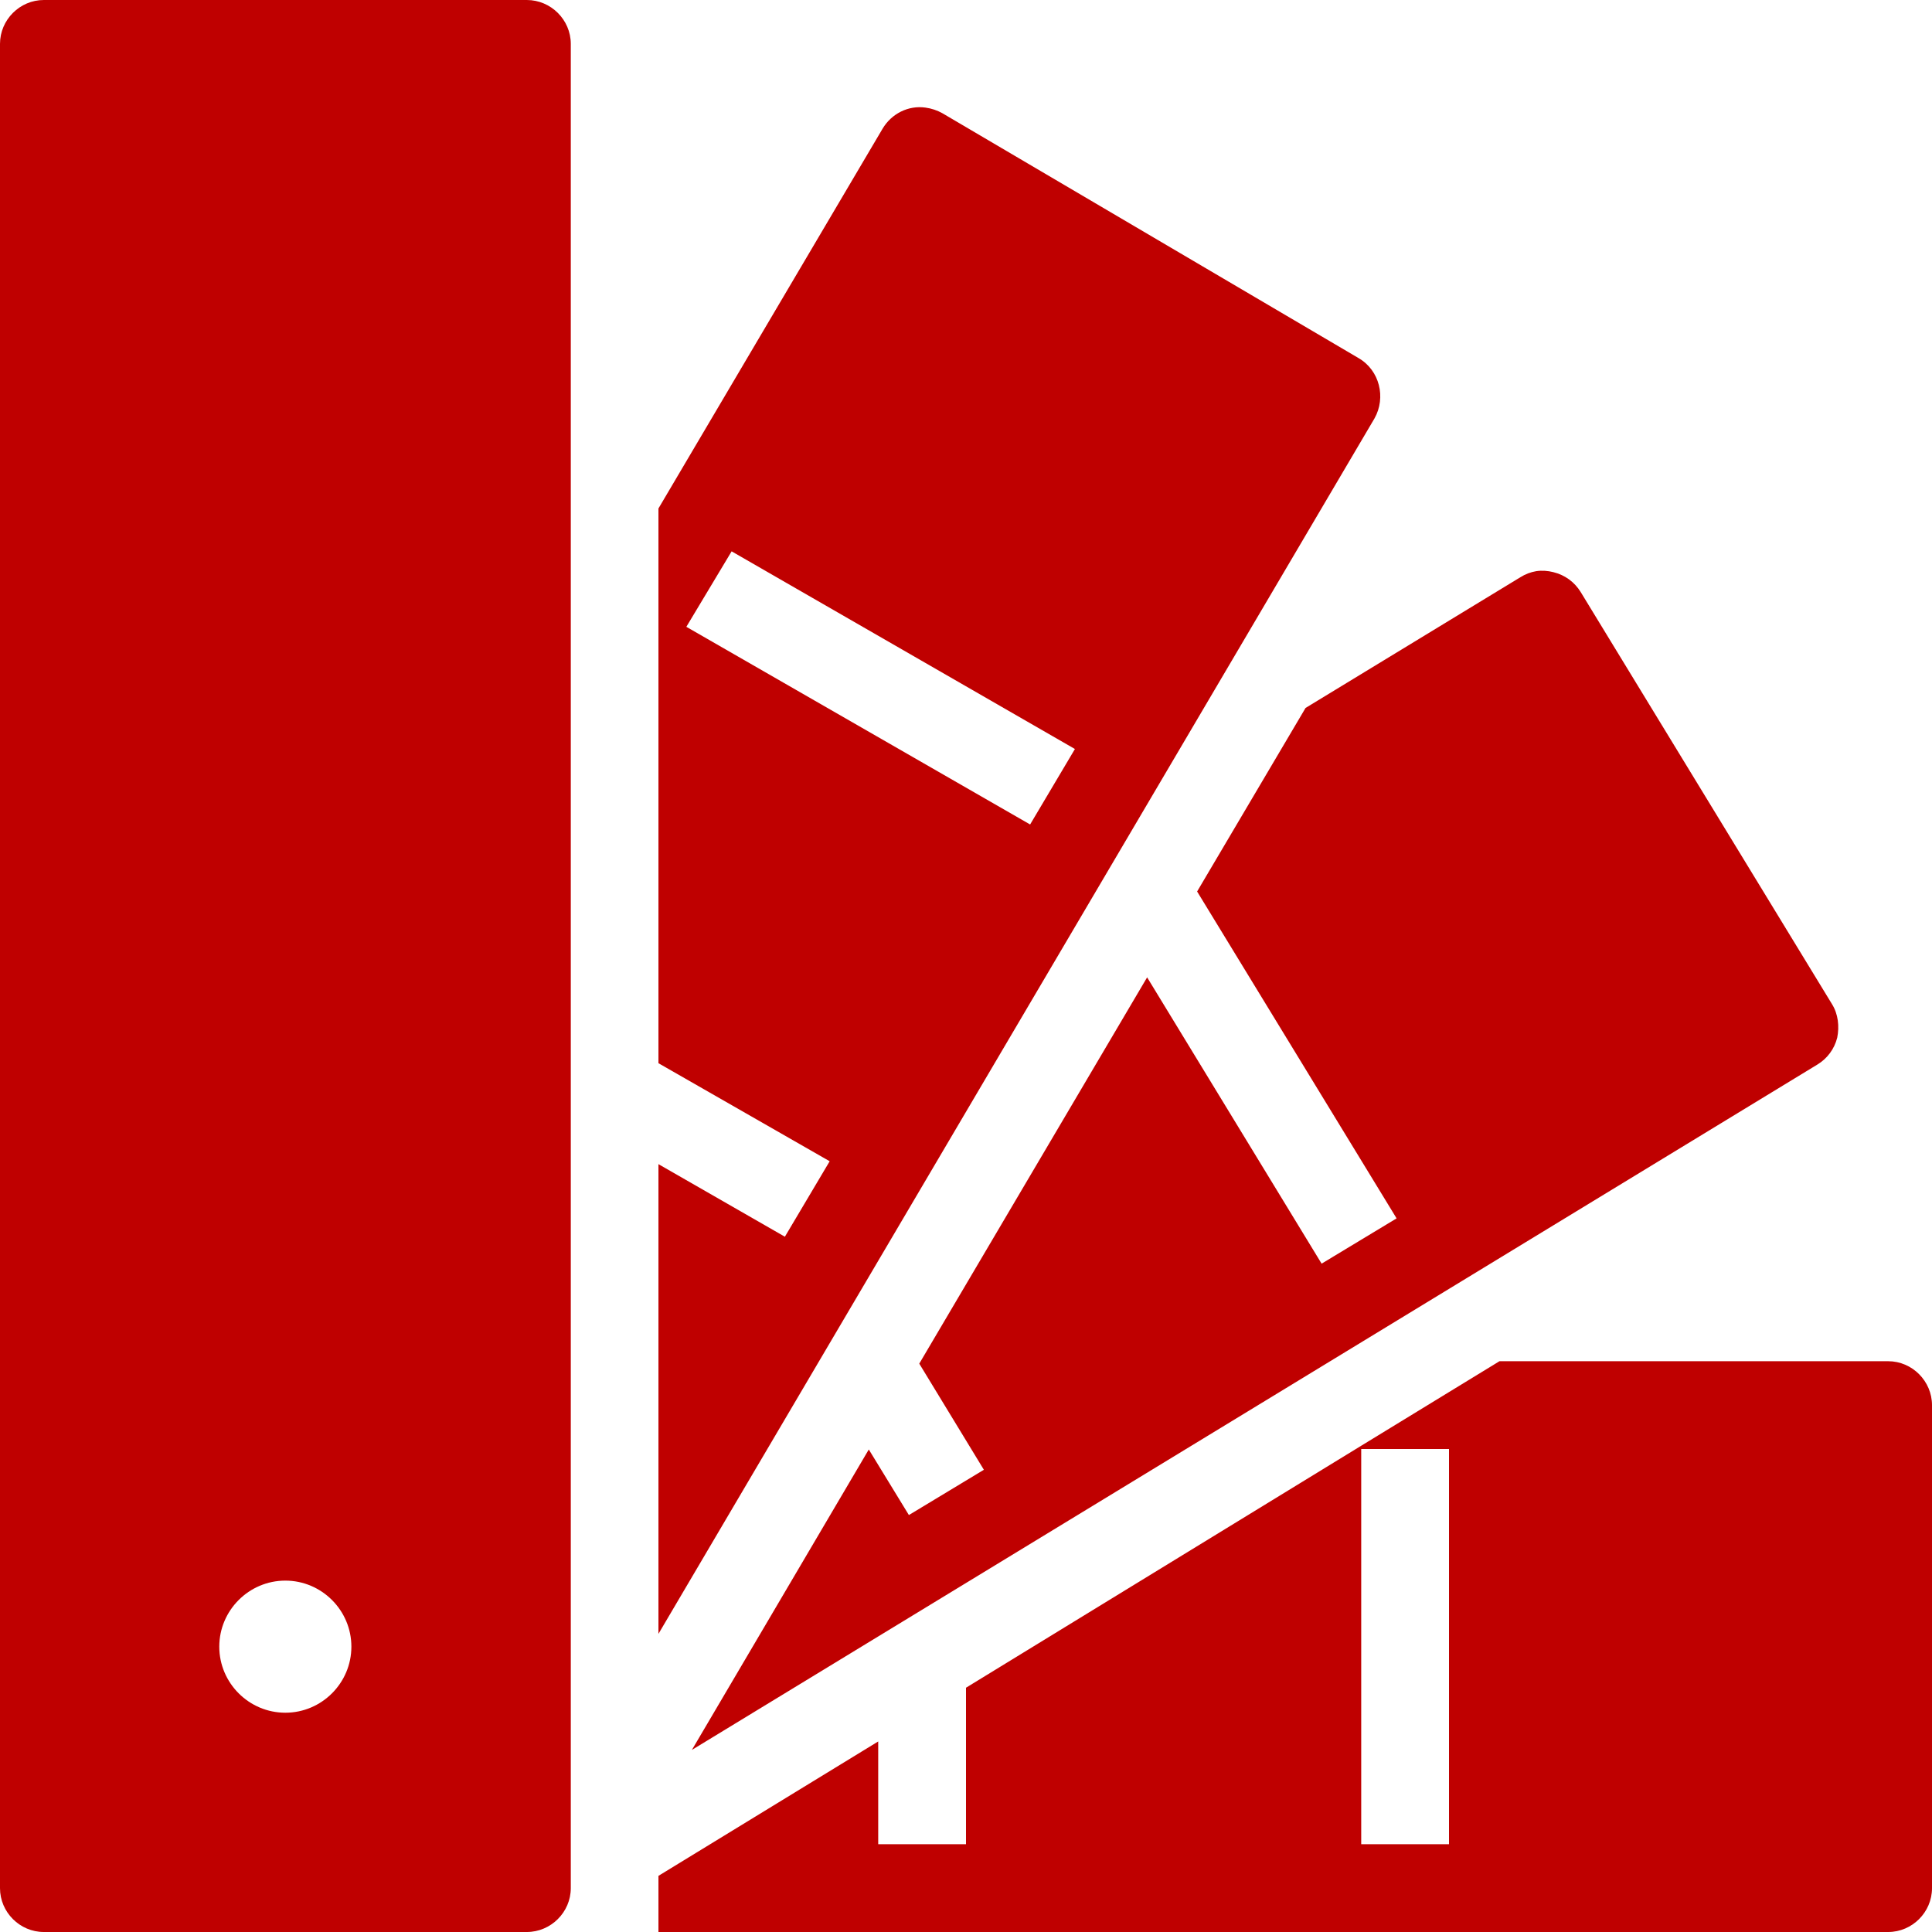 
<svg xmlns="http://www.w3.org/2000/svg" xmlns:xlink="http://www.w3.org/1999/xlink" width="16px" height="16px" viewBox="0 0 16 16" version="1.1">
<g id="surface1">
<path style=" stroke:none;fill-rule:nonzero;fill:#bf0000;fill-opacity:1;" d="M 0.363 0 C 0.164 0 0 0.164 0 0.363 L 0 15.637 C 0 15.836 0.164 16 0.363 16 L 4.363 16 C 4.562 16 4.727 15.836 4.727 15.637 L 4.727 0.363 C 4.727 0.164 4.562 0 4.363 0 Z M 7.664 0.891 C 7.523 0.871 7.383 0.941 7.309 1.066 L 5.453 4.211 L 5.453 8.805 L 6.871 9.617 L 6.5 10.242 L 5.453 9.641 L 5.453 13.531 L 11.383 3.465 C 11.48 3.293 11.426 3.066 11.25 2.965 L 7.805 0.938 C 7.762 0.914 7.715 0.898 7.664 0.891 Z M 6.059 4.566 L 8.902 6.203 L 8.531 6.828 L 5.684 5.191 Z M 12.723 4.73 C 12.676 4.738 12.633 4.754 12.59 4.781 L 10.812 5.863 L 9.914 7.383 L 11.566 10.09 L 10.945 10.465 L 9.5 8.094 L 7.613 11.293 L 8.148 12.172 L 7.527 12.547 L 7.195 12.004 L 5.73 14.492 L 15.051 8.816 C 15.133 8.766 15.191 8.688 15.215 8.594 C 15.234 8.5 15.223 8.398 15.172 8.316 L 13.09 4.902 C 13.039 4.82 12.961 4.762 12.863 4.738 C 12.82 4.727 12.77 4.723 12.723 4.73 Z M 12.418 11.273 L 11.273 11.973 L 8 13.977 L 8 15.273 L 7.273 15.273 L 7.273 14.422 L 5.453 15.535 L 5.453 16 L 15.637 16 C 15.836 16 16 15.836 16 15.637 L 16 11.637 C 16 11.438 15.836 11.273 15.637 11.273 Z M 11.273 12 L 12 12 L 12 15.273 L 11.273 15.273 Z M 2.363 13.09 C 2.664 13.09 2.91 13.336 2.91 13.637 C 2.91 13.938 2.664 14.184 2.363 14.184 C 2.062 14.184 1.816 13.938 1.816 13.637 C 1.816 13.336 2.062 13.09 2.363 13.09 Z M 2.363 13.09 "/>
</g>
</svg>
